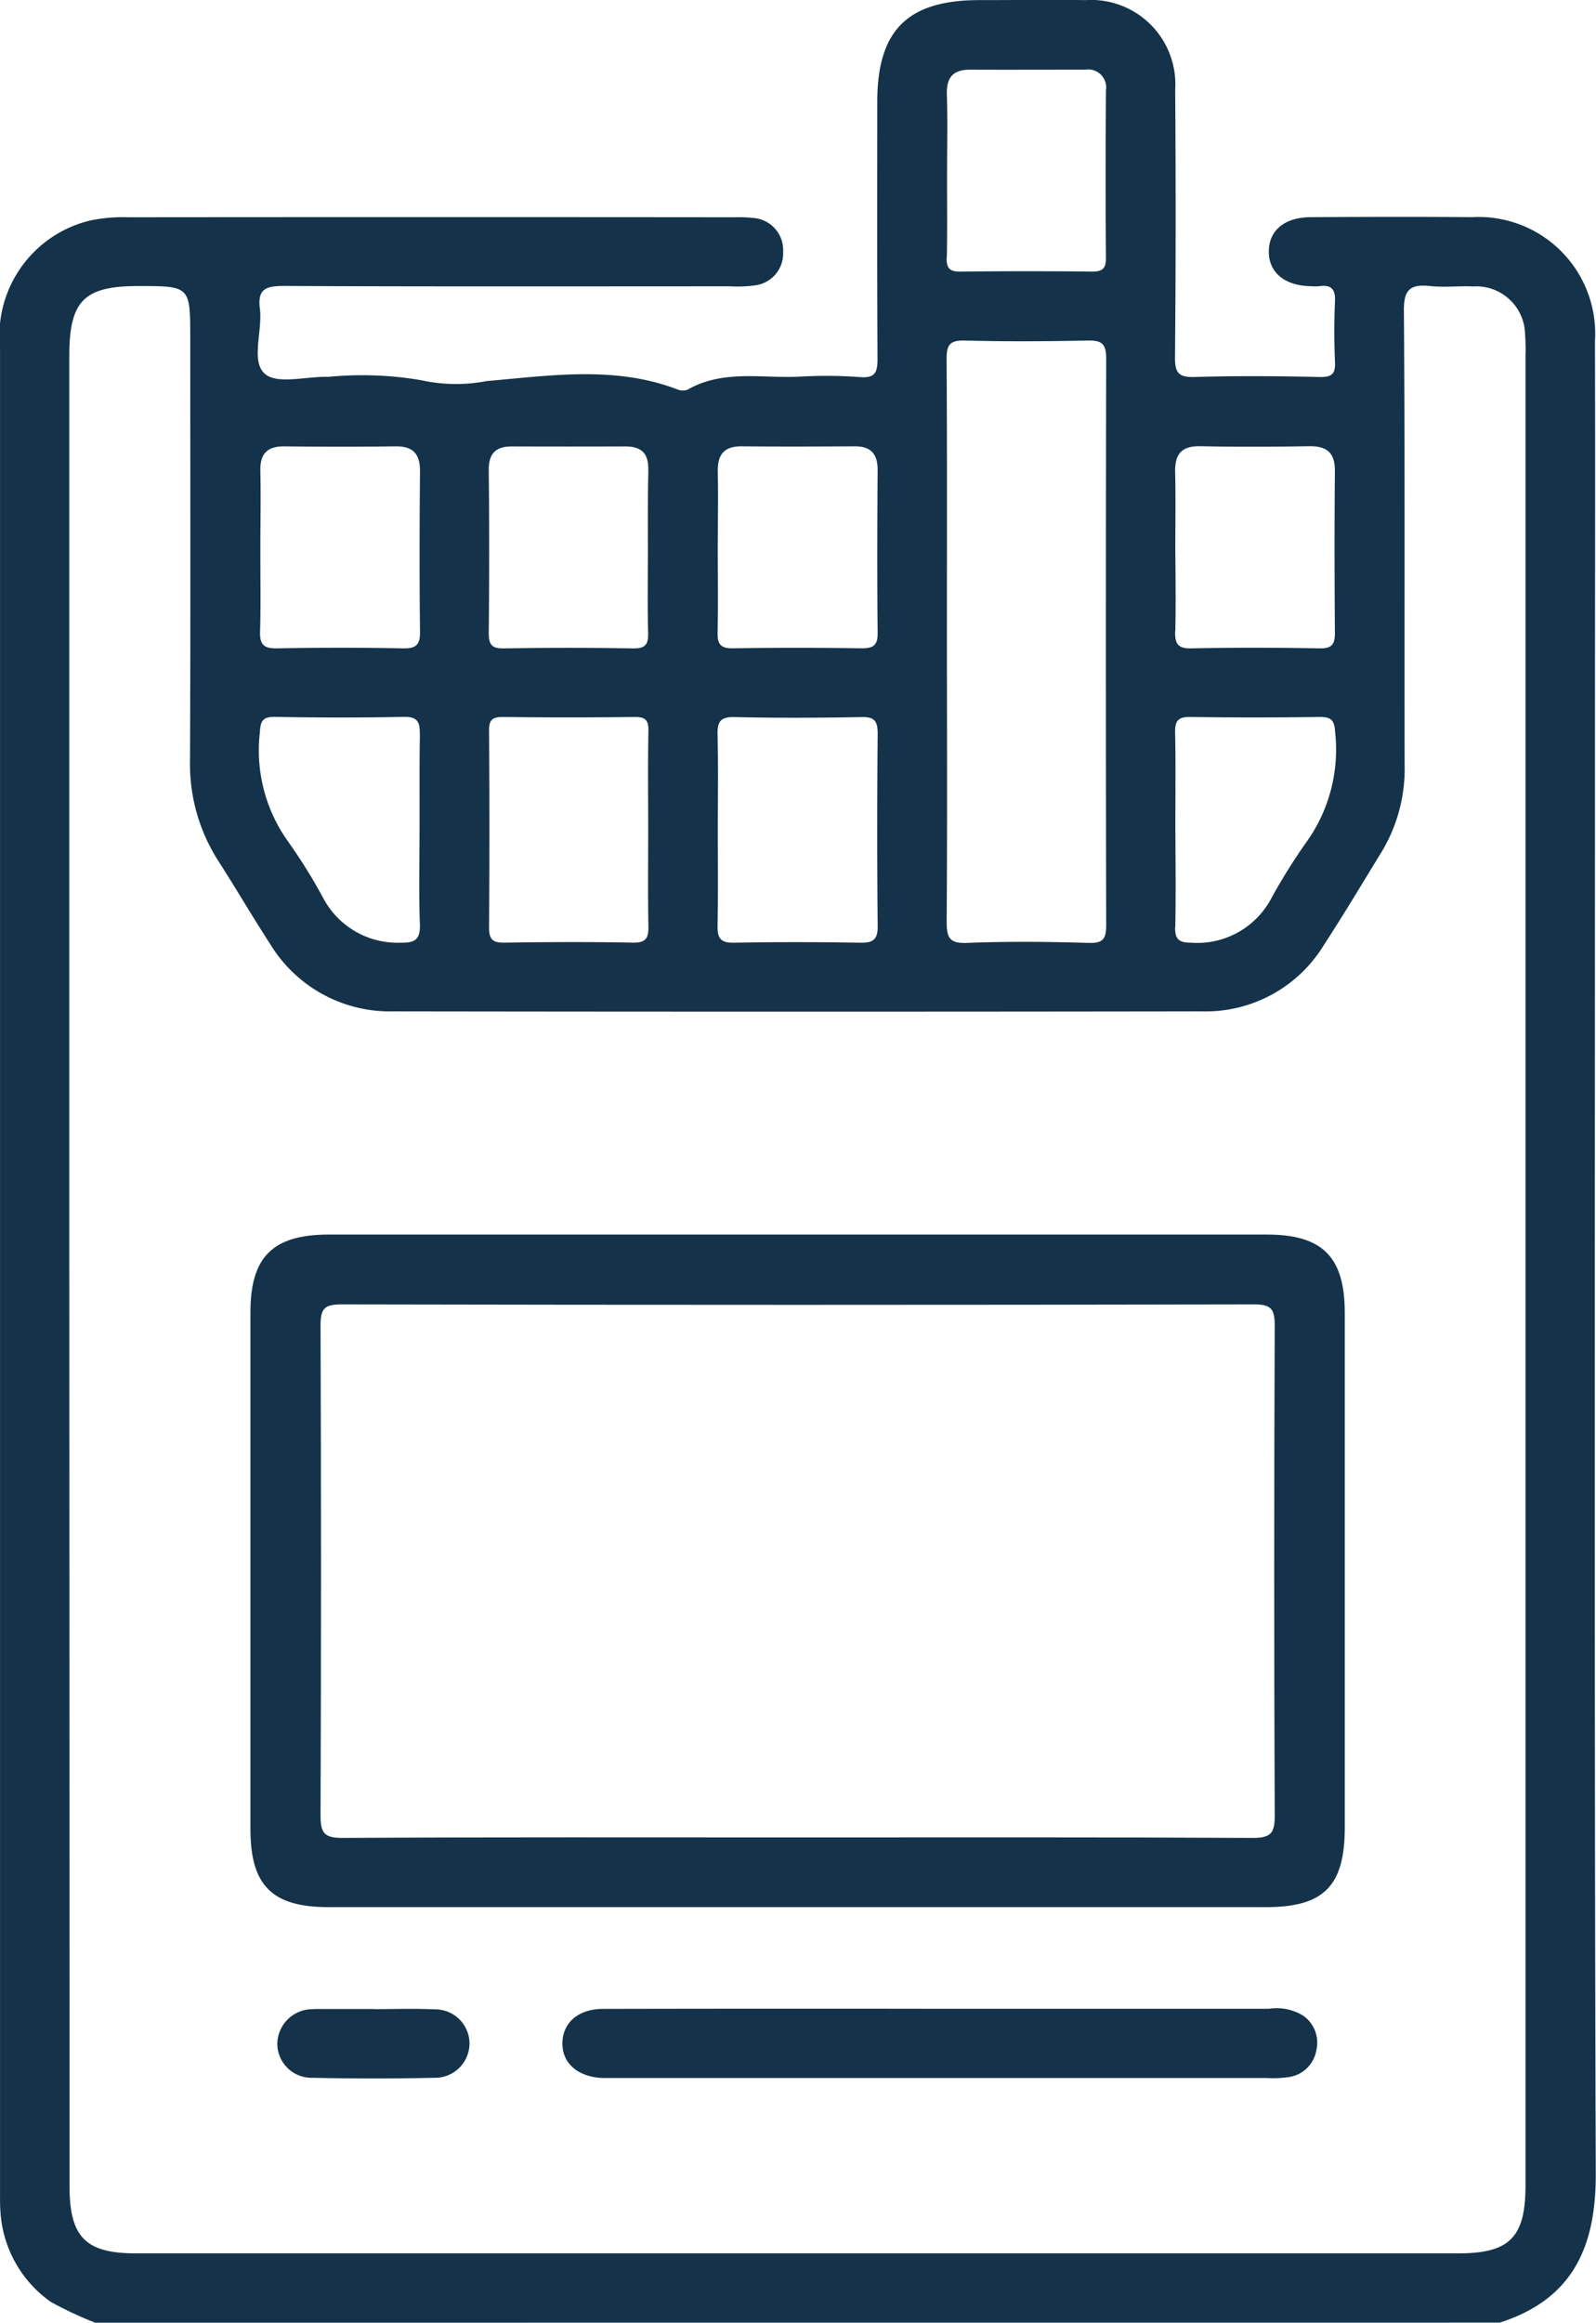 <svg xmlns="http://www.w3.org/2000/svg" width="48.136" height="70" viewBox="0 0 48.136 70">
  <g id="Group_3137" data-name="Group 3137" transform="translate(651.69 -141.234)">
    <path id="Path_4316" data-name="Path 4316" d="M-623.258,201.774h9.837a1.525,1.525,0,0,1,1.046.214.991.991,0,0,1,.389,1.022.983.983,0,0,1-.811.818,3.344,3.344,0,0,1-.68.032q-9.871,0-19.742,0c-.091,0-.182,0-.273,0-.767-.023-1.254-.447-1.235-1.073.018-.6.482-1.008,1.222-1.01Q-628.381,201.766-623.258,201.774Z" fill="#14334a"/>
    <path id="Path_4317" data-name="Path 4317" d="M-648.82,211.234a11.4,11.4,0,0,1-1.339-.628,3.591,3.591,0,0,1-1.512-2.638c-.021-.226-.018-.455-.018-.683q0-27.785,0-55.569a3.566,3.566,0,0,1,2.709-3.834,4.782,4.782,0,0,1,1.149-.1q9.157-.009,18.315,0a3.954,3.954,0,0,1,.545.021.969.969,0,0,1,.9,1.024.967.967,0,0,1-.847,1.007,3.9,3.9,0,0,1-.75.029c-4.487,0-8.975.011-13.462-.011-.545,0-.8.093-.721.692.083.67-.282,1.578.151,1.957.377.329,1.26.069,1.919.09a10.613,10.613,0,0,1,2.786.1,4.889,4.889,0,0,0,1.986.027c1.9-.162,3.846-.467,5.726.243a.447.447,0,0,0,.323.021c1.06-.611,2.222-.347,3.345-.394a13.992,13.992,0,0,1,1.843.009c.5.046.551-.162.548-.575-.014-2.574-.008-5.149-.007-7.723,0-2.154.916-3.062,3.079-3.062,1.07,0,2.141-.013,3.212,0a2.541,2.541,0,0,1,2.694,2.7q.03,4.032-.005,8.065c-.005.479.118.608.6.594,1.252-.039,2.506-.028,3.758,0,.357.007.483-.079.467-.446-.027-.614-.027-1.231,0-1.845.015-.372-.129-.494-.476-.446a1.656,1.656,0,0,1-.273,0c-.778-.019-1.253-.42-1.247-1.053s.479-1.023,1.266-1.027c1.617-.009,3.235-.015,4.852,0a3.516,3.516,0,0,1,3.719,3.73c.011,4.056,0,8.111,0,12.167,0,14.353-.024,28.707.024,43.061.008,2.226-.7,3.788-2.895,4.495Zm-.772-4.1c0,1.518.487,2.01,1.99,2.01H-607.7c1.543,0,2.02-.485,2.02-2.049q0-27.578,0-55.156a5.464,5.464,0,0,0-.013-.614,1.472,1.472,0,0,0-1.564-1.458c-.432-.019-.869.033-1.3-.012-.592-.063-.8.1-.791.75.034,4.556.013,9.112.022,13.669a4.844,4.844,0,0,1-.674,2.6c-.581.95-1.153,1.906-1.761,2.84a4.174,4.174,0,0,1-3.668,2q-12.2.018-24.394,0a4.226,4.226,0,0,1-3.722-2.035c-.533-.819-1.024-1.665-1.553-2.487a5.392,5.392,0,0,1-.861-3.033c.018-4.238.007-8.475.007-12.713,0-1.591,0-1.591-1.562-1.591-1.648,0-2.086.444-2.086,2.115v27.543Q-649.593,193.325-649.592,207.131Zm26.454-38.146c0,.469.051.686.61.663,1.227-.049,2.457-.036,3.685,0,.444.012.516-.147.516-.546q-.018-8.532,0-17.065c0-.474-.158-.551-.577-.543-1.228.025-2.457.032-3.685,0-.463-.013-.554.139-.551.57.018,2.844.009,5.688.009,8.532C-623.128,163.388-623.118,166.187-623.138,168.985Zm-6.91.14c-.008.371.084.525.491.517,1.274-.024,2.55-.021,3.824,0,.378.006.518-.1.514-.494q-.027-2.9,0-5.806c0-.377-.092-.512-.491-.5-1.274.024-2.55.03-3.824,0-.453-.011-.524.161-.514.553.024.933.008,1.867.008,2.8C-630.041,167.167-630.028,168.146-630.048,169.125Zm-2.085-5.869c.006-.33-.1-.421-.423-.417q-1.975.025-3.952,0c-.313,0-.435.065-.432.407q.023,2.966,0,5.93c0,.352.094.47.457.464,1.295-.02,2.59-.026,3.884,0,.429.009.471-.178.465-.525-.018-.954-.006-1.908-.006-2.863C-632.14,165.256-632.153,164.256-632.133,163.256Zm2.086-2.963c-.008.344.085.482.458.476,1.3-.02,2.6-.018,3.893,0,.35,0,.479-.093.476-.458-.016-1.64-.012-3.28,0-4.92,0-.481-.206-.712-.694-.709-1.138.007-2.277.01-3.415,0-.533,0-.722.259-.712.762.015.8,0,1.594,0,2.391C-630.041,158.653-630.028,159.473-630.047,160.293Zm-13.8-.03c-.01.379.1.515.5.508q1.911-.037,3.824,0c.393.007.505-.119.5-.5-.018-1.617-.015-3.233,0-4.849,0-.518-.216-.745-.735-.739q-1.672.02-3.346,0c-.517-.006-.745.214-.734.735.017.8,0,1.594,0,2.391C-643.839,158.624-643.823,159.444-643.846,160.263Zm27.6-.021c-.007.351.048.538.475.529,1.3-.026,2.6-.023,3.893,0,.381.006.453-.148.45-.483-.012-1.617-.016-3.234,0-4.85.006-.564-.241-.768-.783-.759-1.092.018-2.186.022-3.278,0-.572-.012-.769.246-.757.784.018.773.005,1.548.005,2.322C-616.236,158.6-616.224,159.422-616.242,160.242Zm-6.892-11.247c-.008.329.1.426.426.422q1.976-.024,3.952,0c.325,0,.43-.092.427-.422-.014-1.68-.011-3.362,0-5.042a.542.542,0,0,0-.623-.622c-1.159,0-2.317.005-3.475,0-.526,0-.72.246-.7.761.025.794.006,1.59.006,2.385C-623.128,147.314-623.115,148.155-623.134,148.995Zm-9,6.39c.013-.5-.216-.7-.693-.7q-1.708.006-3.417,0c-.476,0-.7.2-.7.7q.026,2.46,0,4.921c0,.35.087.472.455.466q1.947-.033,3.895,0c.366.006.467-.111.457-.464-.023-.82-.007-1.64-.007-2.461S-632.156,156.2-632.134,155.385Zm-6.891,7.965c.008-.365-.071-.522-.482-.514-1.3.026-2.594.024-3.89,0-.38-.006-.433.143-.451.477a4.713,4.713,0,0,0,.853,3.281,16.482,16.482,0,0,1,1.077,1.736,2.531,2.531,0,0,0,2.307,1.311c.43.011.608-.085.59-.558-.036-.932-.011-1.866-.011-2.8C-639.032,165.307-639.045,164.328-639.025,163.35Zm22.782,5.827c-.007.363.121.463.473.464a2.527,2.527,0,0,0,2.394-1.274,17.481,17.481,0,0,1,1.117-1.791,4.784,4.784,0,0,0,.841-3.287c-.018-.365-.131-.455-.477-.45q-1.945.027-3.891,0c-.366-.006-.465.116-.457.467.02.956.007,1.912.007,2.868C-616.236,167.174-616.223,168.176-616.243,169.177Zm-24.171,32.6h-1.706c-.045,0-.091,0-.136.005a1.062,1.062,0,0,0-1.065,1.028,1.03,1.03,0,0,0,1.048,1.04q1.842.04,3.684,0a1.038,1.038,0,0,0,1.064-1.026,1.032,1.032,0,0,0-1.047-1.036c-.613-.029-1.228-.007-1.842-.007Z" fill="#14334a"/>
    <path id="Path_4318" data-name="Path 4318" d="M-627.642,198.71q-7.071,0-14.141,0c-1.7,0-2.353-.649-2.354-2.348q0-7.789,0-15.578c0-1.677.677-2.344,2.371-2.344h28.281c1.683,0,2.353.671,2.354,2.361q0,7.753,0,15.509c0,1.761-.631,2.4-2.371,2.4Zm13.741-2.086c.547,0,.659-.153.657-.672q-.03-7.381,0-14.761c0-.49-.089-.647-.621-.646q-13.767.028-27.535,0c-.53,0-.624.153-.622.645q.027,7.38,0,14.761c0,.517.107.676.656.673,4.555-.025,9.11-.014,13.665-.014C-623.1,196.61-618.5,196.6-613.9,196.624Z" fill="#14334a"/>
  </g>
</svg>
